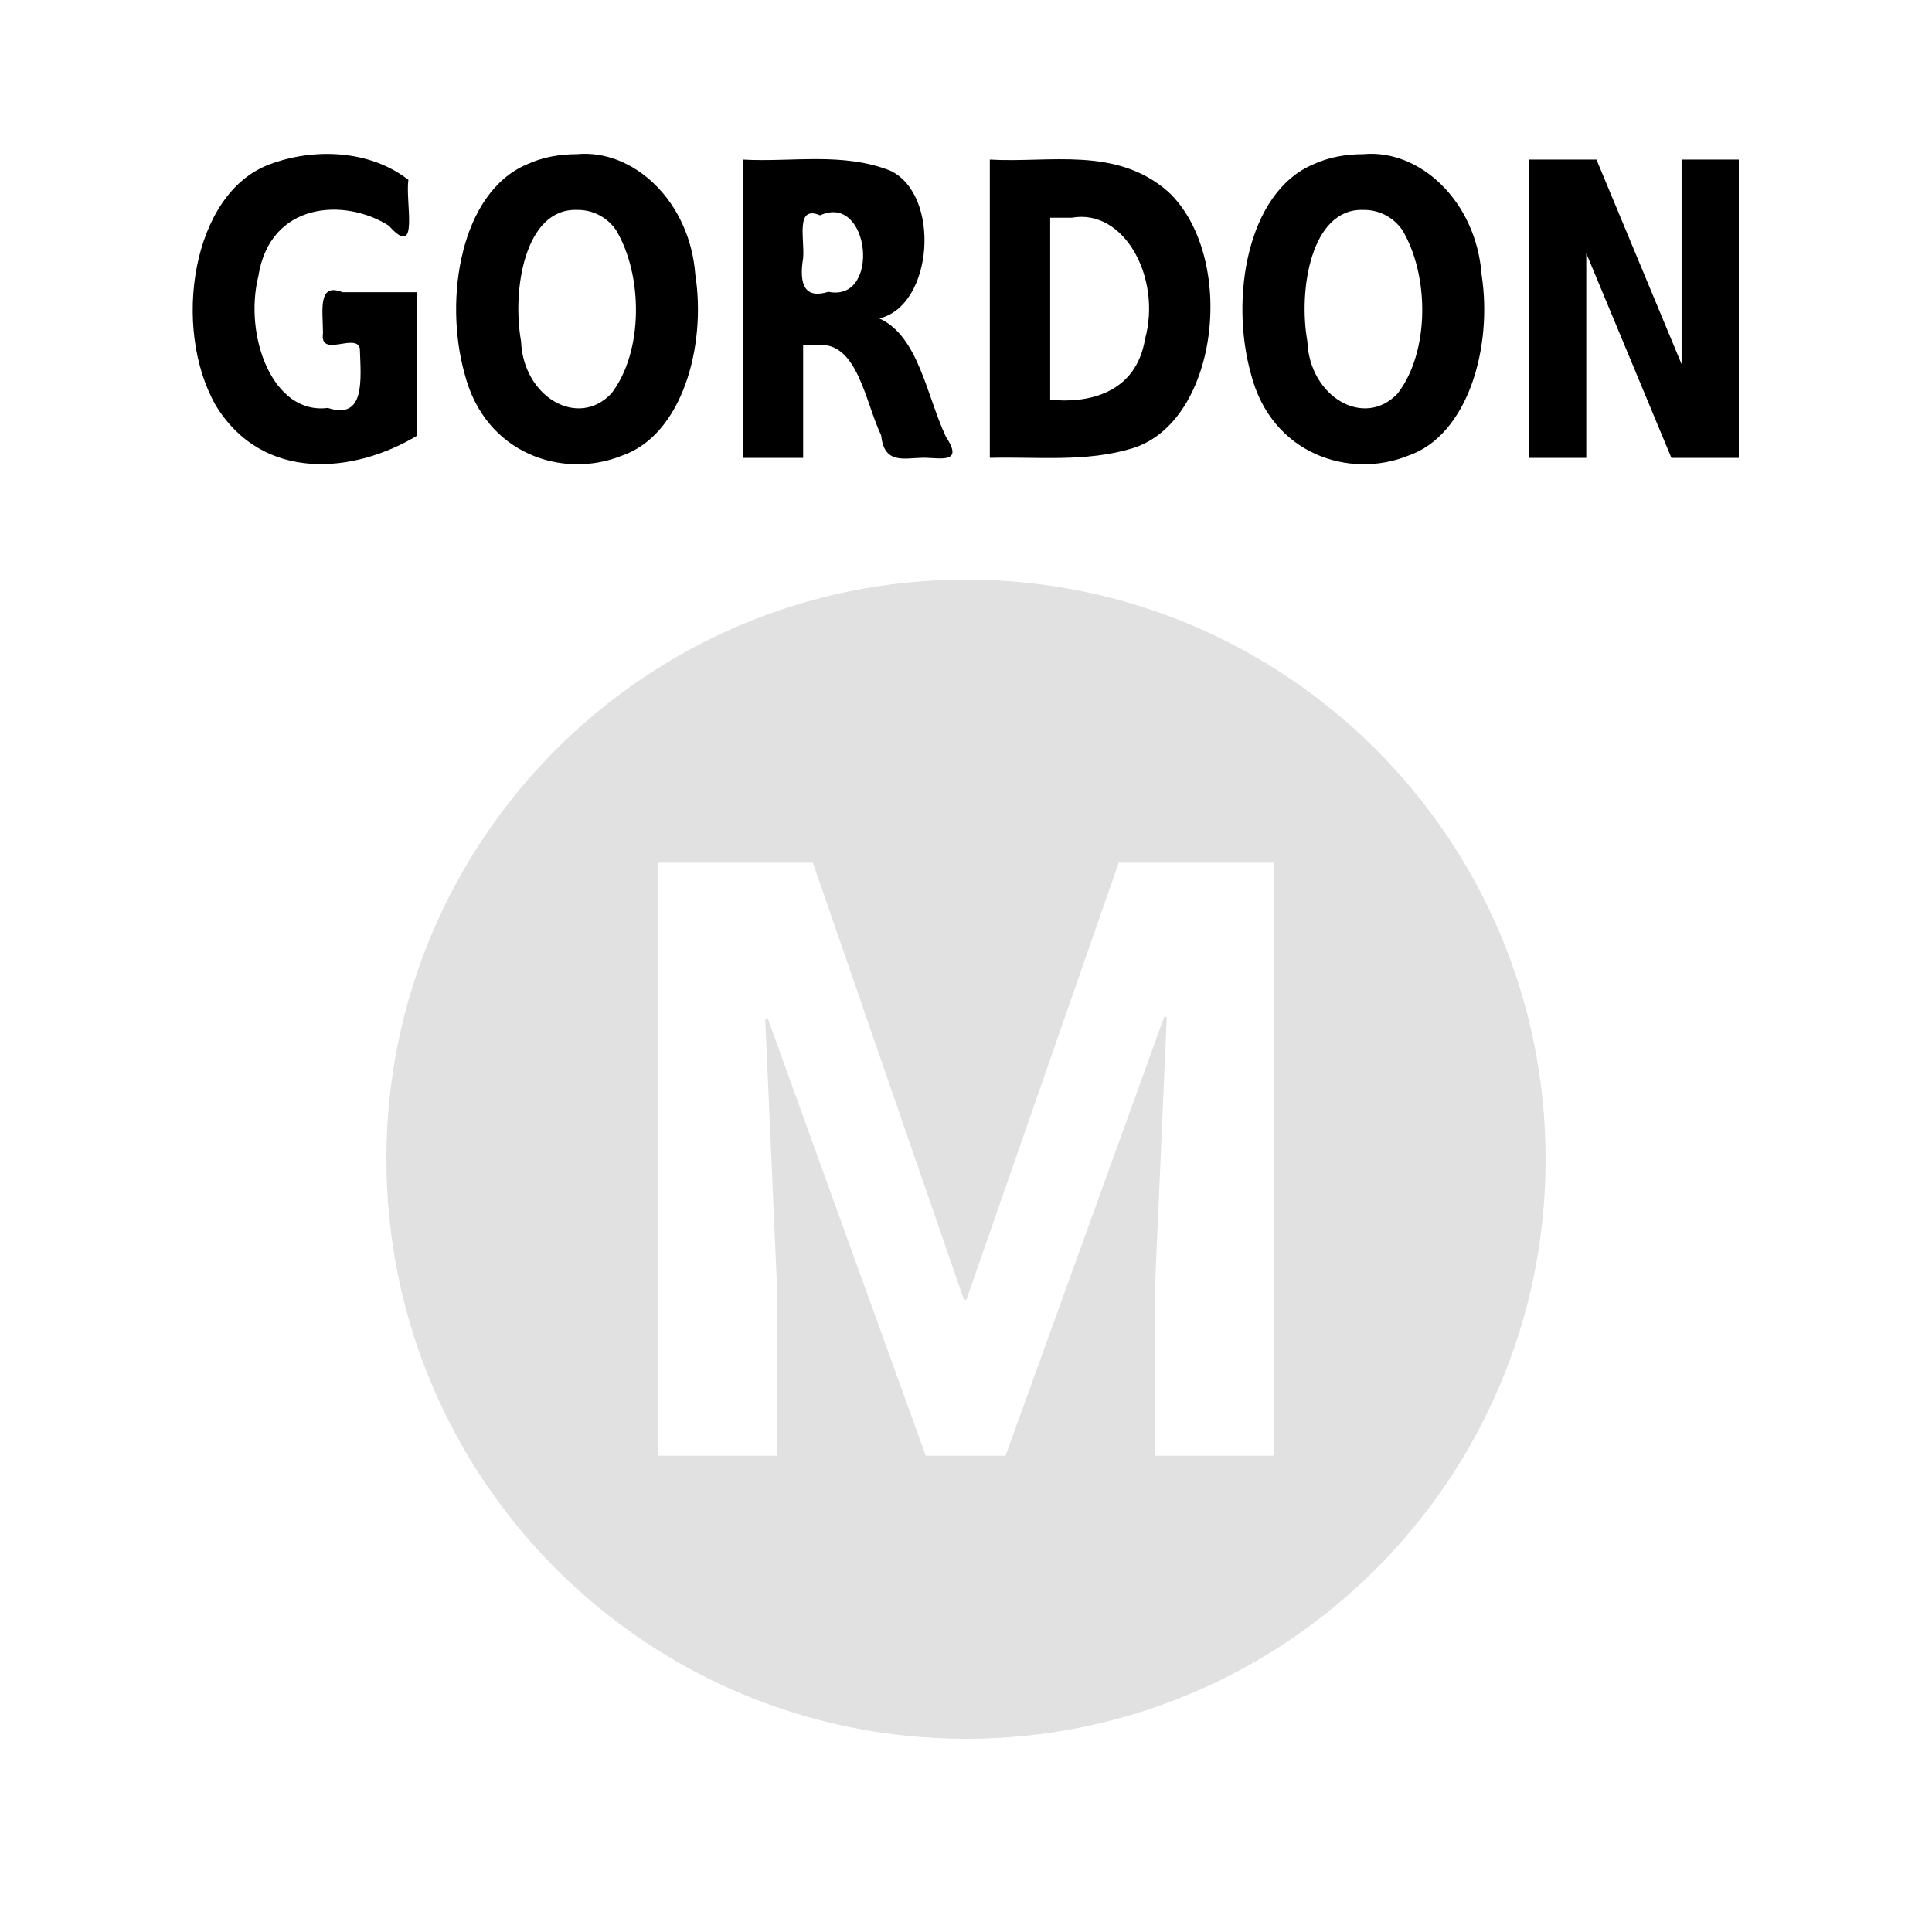<?xml version="1.0" encoding="UTF-8" standalone="no"?>
<!-- Created with Inkscape (http://www.inkscape.org/) -->

<svg
   xmlns:dc="http://purl.org/dc/elements/1.1/"
   xmlns:cc="http://creativecommons.org/ns#"
   xmlns:rdf="http://www.w3.org/1999/02/22-rdf-syntax-ns#"
   xmlns:svg="http://www.w3.org/2000/svg"
   xmlns="http://www.w3.org/2000/svg"
   xmlns:xlink="http://www.w3.org/1999/xlink"
   xmlns:sodipodi="http://sodipodi.sourceforge.net/DTD/sodipodi-0.dtd"
   xmlns:inkscape="http://www.inkscape.org/namespaces/inkscape"
   width="500"
   height="500"
   id="svg2"
   version="1.1"
   inkscape:version="0.48.3.1 r9886"
   sodipodi:docname="ic_launcher_modeling_gordon_white.svg"
   inkscape:export-filename="D:\ic_launcher_anchor_mdpi.png"
   inkscape:export-xdpi="8.6400003"
   inkscape:export-ydpi="8.6400003">
  <defs
     id="defs4">
    <linearGradient
       id="linearGradient3791">
      <stop
         style="stop-color:#ffffff;stop-opacity:1;"
         offset="0"
         id="stop3793" />
      <stop
         style="stop-color:#ffffff;stop-opacity:0;"
         offset="1"
         id="stop3795" />
    </linearGradient>
    <linearGradient
       id="linearGradient3791-0">
      <stop
         style="stop-color:#ffffff;stop-opacity:1;"
         offset="0"
         id="stop3793-9" />
      <stop
         style="stop-color:#ffffff;stop-opacity:0;"
         offset="1"
         id="stop3795-4" />
    </linearGradient>
    <linearGradient
       id="linearGradient3791-1">
      <stop
         style="stop-color:#ffffff;stop-opacity:1;"
         offset="0"
         id="stop3793-5" />
      <stop
         style="stop-color:#ffffff;stop-opacity:0;"
         offset="1"
         id="stop3795-2" />
    </linearGradient>
    <linearGradient
       inkscape:collect="always"
       xlink:href="#linearGradient3791-1"
       id="linearGradient4002"
       x1="754.602"
       y1="-72.234"
       x2="752.349"
       y2="169.194"
       gradientUnits="userSpaceOnUse"
       gradientTransform="matrix(1.043,0,0,1.004,-536.909,856.707)" />
  </defs>
  <sodipodi:namedview
     id="base"
     pagecolor="#ffffff"
     bordercolor="#666666"
     borderopacity="1.0"
     inkscape:pageopacity="0.0"
     inkscape:pageshadow="2"
     inkscape:zoom="0.49497476"
     inkscape:cx="449.52129"
     inkscape:cy="356.97693"
     inkscape:document-units="px"
     inkscape:current-layer="layer1"
     showgrid="false"
     inkscape:window-width="810"
     inkscape:window-height="678"
     inkscape:window-x="0"
     inkscape:window-y="37"
     inkscape:window-maximized="0" />
  <g
     inkscape:label="Layer 1"
     inkscape:groupmode="layer"
     id="layer1"
     transform="translate(0,-552.362)">
    <path
       style="font-size:93.802px;font-style:normal;font-weight:normal;line-height:125%;letter-spacing:0px;word-spacing:0px;fill:#000000;fill-opacity:1;stroke:none;font-family:Sans"
       d="m 107.931,665.123 c -16.261,9.824 -39.874,12.149 -52.093,-7.838 -11.439,-20.066 -6.218,-54.854 13.837,-62.346 11.567,-4.409 26.163,-3.778 36.024,3.985 -0.885,5.656 2.988,20.903 -5.061,11.851 -11.38,-7.253 -30.759,-6.235 -33.785,13.101 -3.812,15.417 3.722,35.911 17.994,34.059 9.724,3.191 8.564,-7.266 8.276,-15.42 -0.977,-4.119 -10.482,2.631 -9.533,-3.942 -0.01,-5.688 -1.482,-13.24 5.059,-10.578 6.427,0 12.855,0 19.282,0 0,12.376 0,24.752 0,37.128 z m 41.379,-58.433 c -13.47,-0.449 -16.849,20.679 -14.457,33.999 0.529,14.336 14.731,22.738 23.402,13.465 8.295,-10.807 8.193,-30.588 1.136,-42.317 -2.541,-3.565 -6.363,-5.222 -10.081,-5.147 z m 0,-14.427 c 14.591,-1.377 29.214,12.108 30.639,31.198 2.901,18.641 -3.479,41.562 -19.071,46.863 -15.069,6.072 -35.331,-0.301 -40.655,-21.283 -5.436,-19.572 -0.933,-46.842 16.085,-54.115 4.152,-1.933 8.598,-2.663 13.002,-2.663 z m 65.112,35.629 c 13.63,2.704 10.713,-25.703 -2.168,-19.805 -6.488,-2.715 -3.982,6.036 -4.404,11.054 -1.175,7.178 0.623,10.567 6.504,8.752 l 0.068,0 z m -6.572,13.755 c 0,9.739 0,19.478 0,29.217 -5.206,0 -10.412,0 -15.619,0 0,-25.735 0,-51.469 0,-77.204 12.735,0.712 25.863,-2.005 38.2,2.88 13.186,6.327 11.094,34.96 -2.865,38.23 10.158,4.577 12.226,20.012 17.262,30.693 5.016,7.517 -2.485,5.11 -6.583,5.401 -4.387,0.096 -9.458,1.591 -10.189,-5.789 -4.229,-8.89 -6.126,-24.357 -16.507,-23.428 -1.233,0 -2.466,0 -3.699,0 z m 63.935,-32.94 c 0,15.703 0,31.406 0,47.109 9.617,0.973 22.201,-1.467 24.561,-15.754 4.31,-15.785 -5.376,-33.784 -18.962,-31.355 -1.866,0 -3.732,0 -5.598,0 z m -15.619,-15.048 c 15.422,0.9 32.565,-3.494 46.065,8.235 17.979,16.731 13.311,59.553 -9.148,66.487 -12.088,3.68 -24.604,2.148 -36.917,2.482 0,-25.735 0,-51.469 0,-77.204 z m 96.633,13.031 c -13.469,-0.449 -16.849,20.679 -14.457,33.999 0.529,14.336 14.731,22.738 23.402,13.465 8.295,-10.807 8.193,-30.588 1.136,-42.317 -2.541,-3.565 -6.363,-5.222 -10.081,-5.147 z m 0,-14.427 c 14.591,-1.377 29.214,12.108 30.639,31.198 2.901,18.641 -3.479,41.562 -19.071,46.863 -15.069,6.072 -35.331,-0.301 -40.655,-21.283 -5.436,-19.572 -0.933,-46.842 16.085,-54.115 4.152,-1.933 8.598,-2.663 13.002,-2.663 z m 42.921,1.396 c 5.815,0 11.629,0 17.444,0 7.343,17.651 14.686,35.301 22.028,52.952 0,-17.651 0,-35.301 0,-52.952 4.936,0 9.872,0 14.807,0 0,25.735 0,51.469 0,77.204 -5.815,0 -11.629,0 -17.444,0 -7.343,-17.651 -14.686,-35.301 -22.028,-52.952 0,17.651 0,35.301 0,52.952 -4.936,0 -9.872,0 -14.807,0 0,-25.735 0,-51.469 0,-77.204 z"
       id="text3007-0"
       inkscape:connector-curvature="0" />
    <path
       style="fill:#e1e1e1;fill-opacity:1;fill-rule:nonzero;stroke:none;opacity:1"
       d="m 250,702.362 c -82.843,0 -150,67.157 -150,150 0,82.843 67.157,150 150,150 82.843,0 150,-67.157 150,-150 C 400,769.519 332.843,702.362 250,702.362 z m -79.796,73.269 40.168,0 39.087,113.077 0.649,0 39.411,-113.077 40.276,0 0,153.462 -30.793,0 0,-45.757 2.957,-67.752 -0.649,-0.108 -41.07,113.618 -20.661,0 -40.889,-113.185 -0.649,0.108 2.957,67.32 0,45.757 -30.793,0 0,-153.462 z"
       id="path3010"
       inkscape:connector-curvature="0" />
  </g>
</svg>
